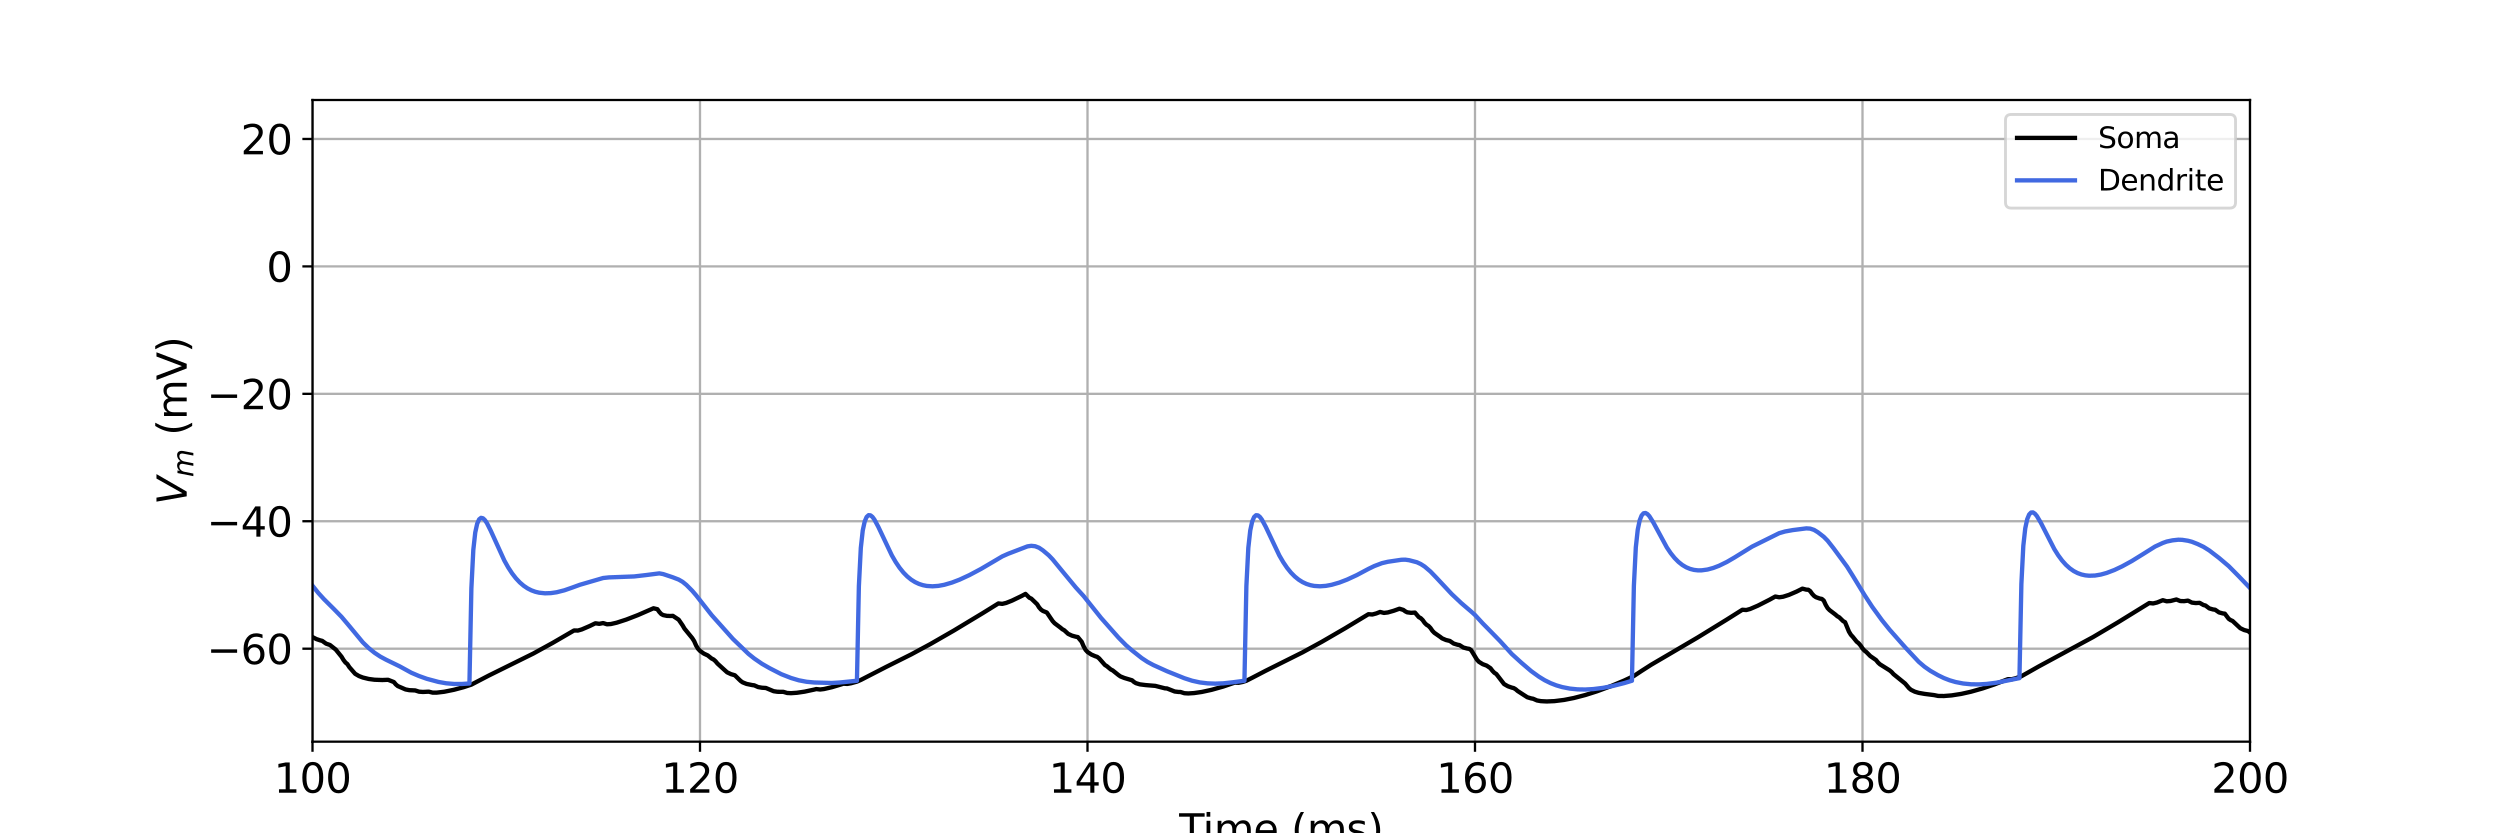 <?xml version="1.0" encoding="utf-8" standalone="no"?>
<!DOCTYPE svg PUBLIC "-//W3C//DTD SVG 1.1//EN"
  "http://www.w3.org/Graphics/SVG/1.1/DTD/svg11.dtd">
<svg xmlns:xlink="http://www.w3.org/1999/xlink" width="864pt" height="288pt" viewBox="0 0 864 288" xmlns="http://www.w3.org/2000/svg" version="1.1">
 <defs>
  <style type="text/css">*{stroke-linejoin: round; stroke-linecap: butt}</style>
 </defs>
 <g id="figure_1">
  <g id="patch_1">
   <path d="M 0 288 
L 864 288 
L 864 0 
L 0 0 
z
" style="fill: #ffffff"/>
  </g>
  <g id="axes_1">
   <g id="patch_2">
    <path d="M 108 256.32 
L 777.6 256.32 
L 777.6 34.56 
L 108 34.56 
z
" style="fill: #ffffff"/>
   </g>
   <g id="matplotlib.axis_1">
    <g id="xtick_1">
     <g id="line2d_1">
      <path d="M 108 256.32 
L 108 34.56 
" clip-path="url(#p83546847a7)" style="fill: none; stroke: #b0b0b0; stroke-width: 0.8; stroke-linecap: square"/>
     </g>
     <g id="line2d_2">
      <defs>
       <path id="m3f14083952" d="M 0 0 
L 0 3.5 
" style="stroke: #000000; stroke-width: 0.8"/>
      </defs>
      <g>
       <use xlink:href="#m3f14083952" x="108" y="256.32" style="stroke: #000000; stroke-width: 0.8"/>
      </g>
     </g>
     <g id="text_1">
      <!-- 100 -->
      <g transform="translate(94.639 273.958) scale(0.14 -0.14)">
       <defs>
        <path id="DejaVuSans-31" d="M 794 531 
L 1825 531 
L 1825 4091 
L 703 3866 
L 703 4441 
L 1819 4666 
L 2450 4666 
L 2450 531 
L 3481 531 
L 3481 0 
L 794 0 
L 794 531 
z
" transform="scale(0.016)"/>
        <path id="DejaVuSans-30" d="M 2034 4250 
Q 1547 4250 1301 3770 
Q 1056 3291 1056 2328 
Q 1056 1369 1301 889 
Q 1547 409 2034 409 
Q 2525 409 2770 889 
Q 3016 1369 3016 2328 
Q 3016 3291 2770 3770 
Q 2525 4250 2034 4250 
z
M 2034 4750 
Q 2819 4750 3233 4129 
Q 3647 3509 3647 2328 
Q 3647 1150 3233 529 
Q 2819 -91 2034 -91 
Q 1250 -91 836 529 
Q 422 1150 422 2328 
Q 422 3509 836 4129 
Q 1250 4750 2034 4750 
z
" transform="scale(0.016)"/>
       </defs>
       <use xlink:href="#DejaVuSans-31"/>
       <use xlink:href="#DejaVuSans-30" x="63.623"/>
       <use xlink:href="#DejaVuSans-30" x="127.246"/>
      </g>
     </g>
    </g>
    <g id="xtick_2">
     <g id="line2d_3">
      <path d="M 241.92 256.32 
L 241.92 34.56 
" clip-path="url(#p83546847a7)" style="fill: none; stroke: #b0b0b0; stroke-width: 0.8; stroke-linecap: square"/>
     </g>
     <g id="line2d_4">
      <g>
       <use xlink:href="#m3f14083952" x="241.92" y="256.32" style="stroke: #000000; stroke-width: 0.8"/>
      </g>
     </g>
     <g id="text_2">
      <!-- 120 -->
      <g transform="translate(228.559 273.958) scale(0.14 -0.14)">
       <defs>
        <path id="DejaVuSans-32" d="M 1228 531 
L 3431 531 
L 3431 0 
L 469 0 
L 469 531 
Q 828 903 1448 1529 
Q 2069 2156 2228 2338 
Q 2531 2678 2651 2914 
Q 2772 3150 2772 3378 
Q 2772 3750 2511 3984 
Q 2250 4219 1831 4219 
Q 1534 4219 1204 4116 
Q 875 4013 500 3803 
L 500 4441 
Q 881 4594 1212 4672 
Q 1544 4750 1819 4750 
Q 2544 4750 2975 4387 
Q 3406 4025 3406 3419 
Q 3406 3131 3298 2873 
Q 3191 2616 2906 2266 
Q 2828 2175 2409 1742 
Q 1991 1309 1228 531 
z
" transform="scale(0.016)"/>
       </defs>
       <use xlink:href="#DejaVuSans-31"/>
       <use xlink:href="#DejaVuSans-32" x="63.623"/>
       <use xlink:href="#DejaVuSans-30" x="127.246"/>
      </g>
     </g>
    </g>
    <g id="xtick_3">
     <g id="line2d_5">
      <path d="M 375.84 256.32 
L 375.84 34.56 
" clip-path="url(#p83546847a7)" style="fill: none; stroke: #b0b0b0; stroke-width: 0.8; stroke-linecap: square"/>
     </g>
     <g id="line2d_6">
      <g>
       <use xlink:href="#m3f14083952" x="375.84" y="256.32" style="stroke: #000000; stroke-width: 0.8"/>
      </g>
     </g>
     <g id="text_3">
      <!-- 140 -->
      <g transform="translate(362.479 273.958) scale(0.14 -0.14)">
       <defs>
        <path id="DejaVuSans-34" d="M 2419 4116 
L 825 1625 
L 2419 1625 
L 2419 4116 
z
M 2253 4666 
L 3047 4666 
L 3047 1625 
L 3713 1625 
L 3713 1100 
L 3047 1100 
L 3047 0 
L 2419 0 
L 2419 1100 
L 313 1100 
L 313 1709 
L 2253 4666 
z
" transform="scale(0.016)"/>
       </defs>
       <use xlink:href="#DejaVuSans-31"/>
       <use xlink:href="#DejaVuSans-34" x="63.623"/>
       <use xlink:href="#DejaVuSans-30" x="127.246"/>
      </g>
     </g>
    </g>
    <g id="xtick_4">
     <g id="line2d_7">
      <path d="M 509.76 256.32 
L 509.76 34.56 
" clip-path="url(#p83546847a7)" style="fill: none; stroke: #b0b0b0; stroke-width: 0.8; stroke-linecap: square"/>
     </g>
     <g id="line2d_8">
      <g>
       <use xlink:href="#m3f14083952" x="509.76" y="256.32" style="stroke: #000000; stroke-width: 0.8"/>
      </g>
     </g>
     <g id="text_4">
      <!-- 160 -->
      <g transform="translate(496.399 273.958) scale(0.14 -0.14)">
       <defs>
        <path id="DejaVuSans-36" d="M 2113 2584 
Q 1688 2584 1439 2293 
Q 1191 2003 1191 1497 
Q 1191 994 1439 701 
Q 1688 409 2113 409 
Q 2538 409 2786 701 
Q 3034 994 3034 1497 
Q 3034 2003 2786 2293 
Q 2538 2584 2113 2584 
z
M 3366 4563 
L 3366 3988 
Q 3128 4100 2886 4159 
Q 2644 4219 2406 4219 
Q 1781 4219 1451 3797 
Q 1122 3375 1075 2522 
Q 1259 2794 1537 2939 
Q 1816 3084 2150 3084 
Q 2853 3084 3261 2657 
Q 3669 2231 3669 1497 
Q 3669 778 3244 343 
Q 2819 -91 2113 -91 
Q 1303 -91 875 529 
Q 447 1150 447 2328 
Q 447 3434 972 4092 
Q 1497 4750 2381 4750 
Q 2619 4750 2861 4703 
Q 3103 4656 3366 4563 
z
" transform="scale(0.016)"/>
       </defs>
       <use xlink:href="#DejaVuSans-31"/>
       <use xlink:href="#DejaVuSans-36" x="63.623"/>
       <use xlink:href="#DejaVuSans-30" x="127.246"/>
      </g>
     </g>
    </g>
    <g id="xtick_5">
     <g id="line2d_9">
      <path d="M 643.68 256.32 
L 643.68 34.56 
" clip-path="url(#p83546847a7)" style="fill: none; stroke: #b0b0b0; stroke-width: 0.8; stroke-linecap: square"/>
     </g>
     <g id="line2d_10">
      <g>
       <use xlink:href="#m3f14083952" x="643.68" y="256.32" style="stroke: #000000; stroke-width: 0.8"/>
      </g>
     </g>
     <g id="text_5">
      <!-- 180 -->
      <g transform="translate(630.319 273.958) scale(0.14 -0.14)">
       <defs>
        <path id="DejaVuSans-38" d="M 2034 2216 
Q 1584 2216 1326 1975 
Q 1069 1734 1069 1313 
Q 1069 891 1326 650 
Q 1584 409 2034 409 
Q 2484 409 2743 651 
Q 3003 894 3003 1313 
Q 3003 1734 2745 1975 
Q 2488 2216 2034 2216 
z
M 1403 2484 
Q 997 2584 770 2862 
Q 544 3141 544 3541 
Q 544 4100 942 4425 
Q 1341 4750 2034 4750 
Q 2731 4750 3128 4425 
Q 3525 4100 3525 3541 
Q 3525 3141 3298 2862 
Q 3072 2584 2669 2484 
Q 3125 2378 3379 2068 
Q 3634 1759 3634 1313 
Q 3634 634 3220 271 
Q 2806 -91 2034 -91 
Q 1263 -91 848 271 
Q 434 634 434 1313 
Q 434 1759 690 2068 
Q 947 2378 1403 2484 
z
M 1172 3481 
Q 1172 3119 1398 2916 
Q 1625 2713 2034 2713 
Q 2441 2713 2670 2916 
Q 2900 3119 2900 3481 
Q 2900 3844 2670 4047 
Q 2441 4250 2034 4250 
Q 1625 4250 1398 4047 
Q 1172 3844 1172 3481 
z
" transform="scale(0.016)"/>
       </defs>
       <use xlink:href="#DejaVuSans-31"/>
       <use xlink:href="#DejaVuSans-38" x="63.623"/>
       <use xlink:href="#DejaVuSans-30" x="127.246"/>
      </g>
     </g>
    </g>
    <g id="xtick_6">
     <g id="line2d_11">
      <path d="M 777.6 256.32 
L 777.6 34.56 
" clip-path="url(#p83546847a7)" style="fill: none; stroke: #b0b0b0; stroke-width: 0.8; stroke-linecap: square"/>
     </g>
     <g id="line2d_12">
      <g>
       <use xlink:href="#m3f14083952" x="777.6" y="256.32" style="stroke: #000000; stroke-width: 0.8"/>
      </g>
     </g>
     <g id="text_6">
      <!-- 200 -->
      <g transform="translate(764.239 273.958) scale(0.14 -0.14)">
       <use xlink:href="#DejaVuSans-32"/>
       <use xlink:href="#DejaVuSans-30" x="63.623"/>
       <use xlink:href="#DejaVuSans-30" x="127.246"/>
      </g>
     </g>
    </g>
    <g id="text_7">
     <!-- Time (ms) -->
     <g transform="translate(407.521 291.507) scale(0.14 -0.14)">
      <defs>
       <path id="DejaVuSans-54" d="M -19 4666 
L 3928 4666 
L 3928 4134 
L 2272 4134 
L 2272 0 
L 1638 0 
L 1638 4134 
L -19 4134 
L -19 4666 
z
" transform="scale(0.016)"/>
       <path id="DejaVuSans-69" d="M 603 3500 
L 1178 3500 
L 1178 0 
L 603 0 
L 603 3500 
z
M 603 4863 
L 1178 4863 
L 1178 4134 
L 603 4134 
L 603 4863 
z
" transform="scale(0.016)"/>
       <path id="DejaVuSans-6d" d="M 3328 2828 
Q 3544 3216 3844 3400 
Q 4144 3584 4550 3584 
Q 5097 3584 5394 3201 
Q 5691 2819 5691 2113 
L 5691 0 
L 5113 0 
L 5113 2094 
Q 5113 2597 4934 2840 
Q 4756 3084 4391 3084 
Q 3944 3084 3684 2787 
Q 3425 2491 3425 1978 
L 3425 0 
L 2847 0 
L 2847 2094 
Q 2847 2600 2669 2842 
Q 2491 3084 2119 3084 
Q 1678 3084 1418 2786 
Q 1159 2488 1159 1978 
L 1159 0 
L 581 0 
L 581 3500 
L 1159 3500 
L 1159 2956 
Q 1356 3278 1631 3431 
Q 1906 3584 2284 3584 
Q 2666 3584 2933 3390 
Q 3200 3197 3328 2828 
z
" transform="scale(0.016)"/>
       <path id="DejaVuSans-65" d="M 3597 1894 
L 3597 1613 
L 953 1613 
Q 991 1019 1311 708 
Q 1631 397 2203 397 
Q 2534 397 2845 478 
Q 3156 559 3463 722 
L 3463 178 
Q 3153 47 2828 -22 
Q 2503 -91 2169 -91 
Q 1331 -91 842 396 
Q 353 884 353 1716 
Q 353 2575 817 3079 
Q 1281 3584 2069 3584 
Q 2775 3584 3186 3129 
Q 3597 2675 3597 1894 
z
M 3022 2063 
Q 3016 2534 2758 2815 
Q 2500 3097 2075 3097 
Q 1594 3097 1305 2825 
Q 1016 2553 972 2059 
L 3022 2063 
z
" transform="scale(0.016)"/>
       <path id="DejaVuSans-20" transform="scale(0.016)"/>
       <path id="DejaVuSans-28" d="M 1984 4856 
Q 1566 4138 1362 3434 
Q 1159 2731 1159 2009 
Q 1159 1288 1364 580 
Q 1569 -128 1984 -844 
L 1484 -844 
Q 1016 -109 783 600 
Q 550 1309 550 2009 
Q 550 2706 781 3412 
Q 1013 4119 1484 4856 
L 1984 4856 
z
" transform="scale(0.016)"/>
       <path id="DejaVuSans-73" d="M 2834 3397 
L 2834 2853 
Q 2591 2978 2328 3040 
Q 2066 3103 1784 3103 
Q 1356 3103 1142 2972 
Q 928 2841 928 2578 
Q 928 2378 1081 2264 
Q 1234 2150 1697 2047 
L 1894 2003 
Q 2506 1872 2764 1633 
Q 3022 1394 3022 966 
Q 3022 478 2636 193 
Q 2250 -91 1575 -91 
Q 1294 -91 989 -36 
Q 684 19 347 128 
L 347 722 
Q 666 556 975 473 
Q 1284 391 1588 391 
Q 1994 391 2212 530 
Q 2431 669 2431 922 
Q 2431 1156 2273 1281 
Q 2116 1406 1581 1522 
L 1381 1569 
Q 847 1681 609 1914 
Q 372 2147 372 2553 
Q 372 3047 722 3315 
Q 1072 3584 1716 3584 
Q 2034 3584 2315 3537 
Q 2597 3491 2834 3397 
z
" transform="scale(0.016)"/>
       <path id="DejaVuSans-29" d="M 513 4856 
L 1013 4856 
Q 1481 4119 1714 3412 
Q 1947 2706 1947 2009 
Q 1947 1309 1714 600 
Q 1481 -109 1013 -844 
L 513 -844 
Q 928 -128 1133 580 
Q 1338 1288 1338 2009 
Q 1338 2731 1133 3434 
Q 928 4138 513 4856 
z
" transform="scale(0.016)"/>
      </defs>
      <use xlink:href="#DejaVuSans-54"/>
      <use xlink:href="#DejaVuSans-69" x="57.959"/>
      <use xlink:href="#DejaVuSans-6d" x="85.742"/>
      <use xlink:href="#DejaVuSans-65" x="183.154"/>
      <use xlink:href="#DejaVuSans-20" x="244.678"/>
      <use xlink:href="#DejaVuSans-28" x="276.465"/>
      <use xlink:href="#DejaVuSans-6d" x="315.479"/>
      <use xlink:href="#DejaVuSans-73" x="412.891"/>
      <use xlink:href="#DejaVuSans-29" x="464.99"/>
     </g>
    </g>
   </g>
   <g id="matplotlib.axis_2">
    <g id="ytick_1">
     <g id="line2d_13">
      <path d="M 108 224.185 
L 777.6 224.185 
" clip-path="url(#p83546847a7)" style="fill: none; stroke: #b0b0b0; stroke-width: 0.8; stroke-linecap: square"/>
     </g>
     <g id="line2d_14">
      <defs>
       <path id="m7fb9957cfa" d="M 0 0 
L -3.5 0 
" style="stroke: #000000; stroke-width: 0.8"/>
      </defs>
      <g>
       <use xlink:href="#m7fb9957cfa" x="108" y="224.185" style="stroke: #000000; stroke-width: 0.8"/>
      </g>
     </g>
     <g id="text_8">
      <!-- −60 -->
      <g transform="translate(71.453 229.504) scale(0.14 -0.14)">
       <defs>
        <path id="DejaVuSans-2212" d="M 678 2272 
L 4684 2272 
L 4684 1741 
L 678 1741 
L 678 2272 
z
" transform="scale(0.016)"/>
       </defs>
       <use xlink:href="#DejaVuSans-2212"/>
       <use xlink:href="#DejaVuSans-36" x="83.789"/>
       <use xlink:href="#DejaVuSans-30" x="147.412"/>
      </g>
     </g>
    </g>
    <g id="ytick_2">
     <g id="line2d_15">
      <path d="M 108 180.144 
L 777.6 180.144 
" clip-path="url(#p83546847a7)" style="fill: none; stroke: #b0b0b0; stroke-width: 0.8; stroke-linecap: square"/>
     </g>
     <g id="line2d_16">
      <g>
       <use xlink:href="#m7fb9957cfa" x="108" y="180.144" style="stroke: #000000; stroke-width: 0.8"/>
      </g>
     </g>
     <g id="text_9">
      <!-- −40 -->
      <g transform="translate(71.453 185.463) scale(0.14 -0.14)">
       <use xlink:href="#DejaVuSans-2212"/>
       <use xlink:href="#DejaVuSans-34" x="83.789"/>
       <use xlink:href="#DejaVuSans-30" x="147.412"/>
      </g>
     </g>
    </g>
    <g id="ytick_3">
     <g id="line2d_17">
      <path d="M 108 136.104 
L 777.6 136.104 
" clip-path="url(#p83546847a7)" style="fill: none; stroke: #b0b0b0; stroke-width: 0.8; stroke-linecap: square"/>
     </g>
     <g id="line2d_18">
      <g>
       <use xlink:href="#m7fb9957cfa" x="108" y="136.104" style="stroke: #000000; stroke-width: 0.8"/>
      </g>
     </g>
     <g id="text_10">
      <!-- −20 -->
      <g transform="translate(71.453 141.423) scale(0.14 -0.14)">
       <use xlink:href="#DejaVuSans-2212"/>
       <use xlink:href="#DejaVuSans-32" x="83.789"/>
       <use xlink:href="#DejaVuSans-30" x="147.412"/>
      </g>
     </g>
    </g>
    <g id="ytick_4">
     <g id="line2d_19">
      <path d="M 108 92.064 
L 777.6 92.064 
" clip-path="url(#p83546847a7)" style="fill: none; stroke: #b0b0b0; stroke-width: 0.8; stroke-linecap: square"/>
     </g>
     <g id="line2d_20">
      <g>
       <use xlink:href="#m7fb9957cfa" x="108" y="92.064" style="stroke: #000000; stroke-width: 0.8"/>
      </g>
     </g>
     <g id="text_11">
      <!-- 0 -->
      <g transform="translate(92.093 97.383) scale(0.14 -0.14)">
       <use xlink:href="#DejaVuSans-30"/>
      </g>
     </g>
    </g>
    <g id="ytick_5">
     <g id="line2d_21">
      <path d="M 108 48.023 
L 777.6 48.023 
" clip-path="url(#p83546847a7)" style="fill: none; stroke: #b0b0b0; stroke-width: 0.8; stroke-linecap: square"/>
     </g>
     <g id="line2d_22">
      <g>
       <use xlink:href="#m7fb9957cfa" x="108" y="48.023" style="stroke: #000000; stroke-width: 0.8"/>
      </g>
     </g>
     <g id="text_12">
      <!-- 20 -->
      <g transform="translate(83.185 53.342) scale(0.14 -0.14)">
       <use xlink:href="#DejaVuSans-32"/>
       <use xlink:href="#DejaVuSans-30" x="63.623"/>
      </g>
     </g>
    </g>
    <g id="text_13">
     <!-- $V_{m}$ (mV) -->
     <g transform="translate(64.542 174.49) rotate(-90) scale(0.14 -0.14)">
      <defs>
       <path id="DejaVuSans-Oblique-56" d="M 1319 0 
L 500 4666 
L 1119 4666 
L 1797 653 
L 4063 4666 
L 4750 4666 
L 2053 0 
L 1319 0 
z
" transform="scale(0.016)"/>
       <path id="DejaVuSans-Oblique-6d" d="M 5747 2113 
L 5338 0 
L 4763 0 
L 5166 2094 
Q 5191 2228 5203 2325 
Q 5216 2422 5216 2491 
Q 5216 2772 5059 2928 
Q 4903 3084 4622 3084 
Q 4203 3084 3875 2770 
Q 3547 2456 3450 1953 
L 3066 0 
L 2491 0 
L 2900 2094 
Q 2925 2209 2937 2307 
Q 2950 2406 2950 2484 
Q 2950 2769 2794 2926 
Q 2638 3084 2363 3084 
Q 1938 3084 1609 2770 
Q 1281 2456 1184 1953 
L 800 0 
L 225 0 
L 909 3500 
L 1484 3500 
L 1375 2956 
Q 1609 3263 1923 3423 
Q 2238 3584 2597 3584 
Q 2978 3584 3223 3384 
Q 3469 3184 3519 2828 
Q 3781 3197 4126 3390 
Q 4472 3584 4856 3584 
Q 5306 3584 5551 3325 
Q 5797 3066 5797 2591 
Q 5797 2488 5784 2364 
Q 5772 2241 5747 2113 
z
" transform="scale(0.016)"/>
       <path id="DejaVuSans-56" d="M 1831 0 
L 50 4666 
L 709 4666 
L 2188 738 
L 3669 4666 
L 4325 4666 
L 2547 0 
L 1831 0 
z
" transform="scale(0.016)"/>
      </defs>
      <use xlink:href="#DejaVuSans-Oblique-56" transform="translate(0 0.125)"/>
      <use xlink:href="#DejaVuSans-Oblique-6d" transform="translate(68.408 -16.281) scale(0.7)"/>
      <use xlink:href="#DejaVuSans-20" transform="translate(139.331 0.125)"/>
      <use xlink:href="#DejaVuSans-28" transform="translate(171.118 0.125)"/>
      <use xlink:href="#DejaVuSans-6d" transform="translate(210.132 0.125)"/>
      <use xlink:href="#DejaVuSans-56" transform="translate(307.544 0.125)"/>
      <use xlink:href="#DejaVuSans-29" transform="translate(375.952 0.125)"/>
     </g>
    </g>
   </g>
   <g id="line2d_23">
    <path d="M 108 220.18 
L 109.339 220.866 
L 110.678 221.313 
L 111.348 221.479 
L 112.687 222.44 
L 114.026 222.905 
L 116.035 224.49 
L 118.044 226.973 
L 118.714 228.092 
L 119.383 228.958 
L 120.053 229.511 
L 120.722 230.553 
L 122.731 232.856 
L 124.07 233.646 
L 125.41 234.158 
L 127.418 234.649 
L 129.427 234.916 
L 132.106 235.016 
L 134.114 234.938 
L 136.123 235.718 
L 136.793 236.532 
L 137.462 237.102 
L 140.141 238.265 
L 141.48 238.525 
L 143.489 238.612 
L 144.828 239.046 
L 146.167 239.139 
L 148.176 239.04 
L 149.515 239.373 
L 150.854 239.38 
L 153.533 239.066 
L 156.881 238.387 
L 160.229 237.49 
L 162.907 236.603 
L 164.916 235.557 
L 168.934 233.466 
L 184.334 225.853 
L 191.03 222.17 
L 198.396 217.886 
L 199.735 217.919 
L 201.074 217.527 
L 203.753 216.373 
L 205.762 215.405 
L 207.101 215.595 
L 208.44 215.333 
L 209.779 215.754 
L 211.118 215.667 
L 213.127 215.202 
L 216.475 214.116 
L 220.493 212.557 
L 225.85 210.219 
L 227.189 210.54 
L 227.858 211.482 
L 228.528 212.213 
L 229.198 212.575 
L 230.537 212.855 
L 231.876 212.88 
L 232.546 212.839 
L 234.554 214.162 
L 235.894 216.112 
L 236.563 217.263 
L 239.242 220.533 
L 239.911 221.589 
L 240.581 223.109 
L 241.25 224.226 
L 241.92 224.945 
L 243.259 225.888 
L 244.598 226.514 
L 245.938 227.59 
L 246.607 227.921 
L 247.277 228.509 
L 247.946 229.315 
L 249.955 231.148 
L 251.294 232.355 
L 252.634 232.984 
L 253.973 233.374 
L 255.312 234.703 
L 255.982 235.344 
L 256.651 235.819 
L 257.99 236.355 
L 259.999 236.771 
L 260.669 236.851 
L 262.008 237.448 
L 263.347 237.683 
L 264.686 237.765 
L 267.365 238.881 
L 268.704 239.082 
L 270.713 239.102 
L 272.052 239.497 
L 273.391 239.559 
L 275.4 239.423 
L 278.078 239.031 
L 281.426 238.311 
L 282.096 238.142 
L 283.435 238.29 
L 284.774 238.128 
L 287.453 237.511 
L 290.801 236.509 
L 291.47 236.286 
L 292.81 236.365 
L 294.149 236.125 
L 296.158 235.565 
L 297.497 234.991 
L 306.202 230.512 
L 314.906 226.164 
L 321.602 222.548 
L 329.638 217.926 
L 339.682 211.871 
L 345.038 208.55 
L 346.378 208.692 
L 347.717 208.376 
L 349.726 207.582 
L 353.074 205.969 
L 354.413 205.254 
L 355.752 206.579 
L 356.422 206.884 
L 358.43 208.819 
L 359.1 209.903 
L 359.77 210.673 
L 360.439 211.146 
L 361.778 211.678 
L 363.118 213.66 
L 363.787 214.641 
L 364.457 215.373 
L 366.466 216.888 
L 367.135 217.452 
L 367.805 217.821 
L 369.144 219.059 
L 370.483 219.684 
L 371.822 220.047 
L 372.492 220.173 
L 373.831 221.806 
L 374.501 223.375 
L 375.17 224.583 
L 375.84 225.313 
L 377.179 226.217 
L 378.518 226.793 
L 379.188 227.009 
L 379.858 227.536 
L 381.866 229.824 
L 382.536 230.236 
L 383.875 231.357 
L 384.545 231.693 
L 386.554 233.305 
L 387.223 233.77 
L 388.562 234.306 
L 391.241 235.111 
L 391.91 235.697 
L 392.58 236.103 
L 393.919 236.509 
L 395.928 236.764 
L 399.276 237.039 
L 402.624 237.893 
L 403.294 237.926 
L 405.972 238.981 
L 407.311 239.142 
L 407.981 239.152 
L 409.32 239.576 
L 410.659 239.653 
L 412.668 239.526 
L 415.346 239.136 
L 418.694 238.412 
L 422.712 237.278 
L 426.73 235.913 
L 428.069 235.963 
L 429.408 235.696 
L 430.747 235.266 
L 432.756 234.244 
L 437.443 231.805 
L 450.166 225.449 
L 456.862 221.785 
L 464.897 217.12 
L 472.932 212.269 
L 474.271 212.369 
L 475.61 212.015 
L 476.95 211.491 
L 478.289 211.822 
L 479.628 211.661 
L 481.637 211.092 
L 483.646 210.373 
L 484.985 210.782 
L 485.654 211.272 
L 486.324 211.618 
L 487.663 211.792 
L 489.002 211.707 
L 490.342 213.276 
L 491.011 213.64 
L 491.681 214.302 
L 492.35 215.253 
L 493.02 215.919 
L 493.69 216.321 
L 494.359 217.022 
L 495.029 217.995 
L 495.698 218.69 
L 497.707 220.088 
L 498.377 220.607 
L 499.716 221.183 
L 501.055 221.506 
L 502.394 222.414 
L 503.734 222.824 
L 504.403 222.942 
L 505.742 223.784 
L 507.082 224.142 
L 507.751 224.238 
L 508.421 224.674 
L 510.43 227.971 
L 511.099 228.71 
L 512.438 229.542 
L 513.778 230.032 
L 515.117 230.936 
L 515.786 231.825 
L 516.456 232.516 
L 517.126 232.938 
L 519.804 236.409 
L 521.143 237.174 
L 522.482 237.642 
L 523.152 237.814 
L 523.822 238.219 
L 524.491 238.804 
L 526.5 240.109 
L 527.839 240.968 
L 529.178 241.368 
L 529.848 241.49 
L 531.187 242.076 
L 532.526 242.316 
L 534.535 242.421 
L 537.214 242.309 
L 540.562 241.891 
L 543.91 241.233 
L 547.927 240.186 
L 551.945 238.906 
L 556.632 237.164 
L 561.319 235.195 
L 564.667 233.622 
L 567.346 231.849 
L 570.694 229.708 
L 576.72 226.182 
L 586.764 220.284 
L 596.808 214.105 
L 602.165 210.73 
L 603.504 210.825 
L 604.843 210.463 
L 607.522 209.311 
L 611.539 207.27 
L 613.548 206.159 
L 614.887 206.421 
L 616.226 206.233 
L 618.235 205.595 
L 620.914 204.444 
L 622.922 203.434 
L 624.262 203.782 
L 624.931 203.805 
L 625.601 204.283 
L 626.27 205.221 
L 626.94 205.944 
L 627.61 206.397 
L 628.949 206.871 
L 629.618 206.984 
L 630.288 207.556 
L 630.958 209.027 
L 631.627 210.168 
L 632.297 210.859 
L 634.306 212.384 
L 634.975 212.97 
L 635.645 213.35 
L 636.984 214.655 
L 637.654 215.032 
L 638.993 218.281 
L 639.662 219.38 
L 640.332 220.101 
L 641.671 221.768 
L 642.341 222.295 
L 643.01 223.082 
L 643.68 224.091 
L 644.35 224.84 
L 645.019 225.359 
L 646.358 226.725 
L 648.367 228.117 
L 649.037 228.957 
L 649.706 229.576 
L 653.054 231.678 
L 653.724 232.23 
L 654.394 232.976 
L 658.411 236.236 
L 659.75 237.822 
L 660.42 238.39 
L 661.759 239.05 
L 663.098 239.451 
L 665.107 239.805 
L 668.455 240.231 
L 669.794 240.512 
L 671.803 240.543 
L 674.482 240.331 
L 677.83 239.806 
L 681.178 239.057 
L 685.195 237.916 
L 689.213 236.554 
L 693.9 234.727 
L 695.239 234.735 
L 696.578 234.42 
L 698.587 233.705 
L 700.596 232.585 
L 704.614 230.309 
L 723.362 220.17 
L 732.067 215.016 
L 742.781 208.411 
L 744.12 208.55 
L 745.459 208.231 
L 747.468 207.428 
L 748.807 207.806 
L 750.146 207.702 
L 752.155 207.179 
L 753.494 207.719 
L 754.834 207.761 
L 756.173 207.574 
L 757.512 208.257 
L 758.851 208.419 
L 760.19 208.341 
L 761.53 209.103 
L 762.199 209.26 
L 763.538 210.262 
L 764.878 210.641 
L 765.547 210.716 
L 766.886 211.648 
L 768.226 212.007 
L 768.895 212.083 
L 770.234 213.855 
L 770.904 214.31 
L 771.574 214.602 
L 774.252 217.111 
L 775.591 217.744 
L 776.93 218.09 
L 777.6 218.624 
L 777.6 218.624 
" clip-path="url(#p83546847a7)" style="fill: none; stroke: #000000; stroke-width: 1.5; stroke-linecap: square"/>
   </g>
   <g id="line2d_24">
    <path d="M 108 202.422 
L 110.009 204.927 
L 112.018 207.127 
L 115.366 210.45 
L 118.044 213.192 
L 120.722 216.366 
L 125.41 222.023 
L 127.418 223.971 
L 129.427 225.59 
L 131.436 226.924 
L 133.445 228.008 
L 138.132 230.29 
L 142.15 232.496 
L 144.828 233.639 
L 147.506 234.595 
L 151.524 235.672 
L 154.202 236.146 
L 156.881 236.373 
L 159.559 236.384 
L 162.238 236.21 
L 162.907 203.326 
L 163.577 190.047 
L 164.246 184.025 
L 164.916 180.982 
L 165.586 179.487 
L 166.255 178.964 
L 166.925 179.118 
L 167.594 179.762 
L 168.264 180.761 
L 169.603 183.419 
L 174.29 193.705 
L 175.63 196.096 
L 176.969 198.149 
L 178.308 199.875 
L 179.647 201.296 
L 180.986 202.442 
L 182.326 203.342 
L 183.665 204.024 
L 185.004 204.515 
L 186.343 204.836 
L 188.352 205.046 
L 190.361 204.98 
L 192.37 204.687 
L 195.048 204.01 
L 197.726 203.076 
L 200.405 202.1 
L 208.44 199.761 
L 210.449 199.547 
L 219.154 199.219 
L 223.171 198.757 
L 227.858 198.157 
L 229.198 198.404 
L 232.546 199.524 
L 234.554 200.302 
L 235.894 201.073 
L 237.233 202.16 
L 239.242 204.18 
L 240.581 205.741 
L 245.938 212.567 
L 253.303 220.815 
L 258.66 225.968 
L 260.669 227.575 
L 263.347 229.414 
L 266.026 230.944 
L 270.043 233.003 
L 273.391 234.316 
L 276.07 235.115 
L 278.748 235.621 
L 281.426 235.871 
L 287.453 236.038 
L 290.131 235.877 
L 296.158 235.266 
L 296.827 202.571 
L 297.497 189.349 
L 298.166 183.326 
L 298.836 180.236 
L 299.506 178.662 
L 300.175 178.046 
L 300.845 178.1 
L 301.514 178.645 
L 302.184 179.548 
L 303.523 182.035 
L 308.21 191.926 
L 309.55 194.239 
L 310.889 196.22 
L 312.228 197.88 
L 313.567 199.239 
L 314.906 200.326 
L 316.246 201.169 
L 317.585 201.795 
L 318.924 202.23 
L 320.263 202.498 
L 322.272 202.628 
L 324.281 202.485 
L 326.29 202.117 
L 328.968 201.344 
L 331.646 200.318 
L 334.994 198.769 
L 339.012 196.63 
L 343.699 193.876 
L 346.378 192.294 
L 348.386 191.395 
L 355.082 188.828 
L 356.422 188.634 
L 357.761 188.784 
L 359.1 189.308 
L 360.439 190.218 
L 362.448 191.917 
L 363.787 193.313 
L 367.135 197.395 
L 371.822 203.058 
L 374.501 206.001 
L 380.527 213.557 
L 386.554 220.365 
L 389.232 223.073 
L 391.241 224.792 
L 394.589 227.441 
L 396.598 228.768 
L 398.606 229.844 
L 403.294 231.965 
L 409.32 234.393 
L 411.998 235.259 
L 414.677 235.848 
L 417.355 236.17 
L 420.034 236.264 
L 422.712 236.162 
L 426.06 235.796 
L 430.078 235.264 
L 430.747 202.568 
L 431.417 189.346 
L 432.086 183.324 
L 432.756 180.238 
L 433.426 178.67 
L 434.095 178.061 
L 434.765 178.123 
L 435.434 178.673 
L 436.104 179.581 
L 437.443 182.073 
L 442.13 191.955 
L 443.47 194.262 
L 444.809 196.24 
L 446.148 197.895 
L 447.487 199.251 
L 448.826 200.334 
L 450.166 201.174 
L 451.505 201.798 
L 452.844 202.23 
L 454.183 202.496 
L 456.192 202.623 
L 458.201 202.477 
L 460.21 202.107 
L 462.888 201.332 
L 465.566 200.304 
L 468.914 198.752 
L 472.932 196.612 
L 474.941 195.636 
L 477.619 194.623 
L 479.628 194.151 
L 484.315 193.454 
L 485.654 193.42 
L 486.994 193.609 
L 489.672 194.311 
L 491.011 194.933 
L 492.35 195.794 
L 494.359 197.505 
L 496.368 199.593 
L 501.725 205.319 
L 505.073 208.479 
L 508.421 211.341 
L 509.76 212.538 
L 512.438 215.45 
L 515.117 218.171 
L 518.465 221.603 
L 522.482 226.025 
L 525.83 229.073 
L 529.178 231.932 
L 531.857 233.867 
L 533.866 235.097 
L 535.874 236.091 
L 537.883 236.869 
L 539.892 237.457 
L 542.57 237.981 
L 545.249 238.248 
L 547.927 238.294 
L 550.606 238.147 
L 553.954 237.731 
L 557.302 237.092 
L 561.319 236.076 
L 563.998 235.269 
L 564.667 202.473 
L 565.337 189.16 
L 566.006 183.042 
L 566.676 179.844 
L 567.346 178.146 
L 568.015 177.389 
L 568.685 177.289 
L 569.354 177.666 
L 570.024 178.393 
L 571.363 180.516 
L 576.05 189.178 
L 577.39 191.166 
L 578.729 192.834 
L 580.068 194.19 
L 581.407 195.253 
L 582.746 196.051 
L 584.086 196.61 
L 585.425 196.956 
L 586.764 197.114 
L 588.103 197.107 
L 590.112 196.83 
L 592.121 196.283 
L 594.13 195.514 
L 596.808 194.206 
L 599.486 192.643 
L 605.513 188.913 
L 614.887 184.265 
L 616.896 183.684 
L 619.574 183.201 
L 624.262 182.605 
L 625.601 182.688 
L 626.94 183.136 
L 628.279 183.957 
L 630.288 185.511 
L 631.627 186.873 
L 633.636 189.433 
L 638.323 195.801 
L 640.332 199.011 
L 644.35 205.592 
L 647.028 209.701 
L 650.376 214.307 
L 653.054 217.634 
L 658.411 223.694 
L 663.098 228.706 
L 665.107 230.417 
L 667.116 231.82 
L 669.794 233.357 
L 671.803 234.336 
L 673.812 235.115 
L 675.821 235.702 
L 678.499 236.223 
L 681.178 236.486 
L 683.856 236.527 
L 686.534 236.375 
L 689.882 235.95 
L 693.23 235.302 
L 697.248 234.492 
L 697.918 234.363 
L 698.587 201.823 
L 699.257 188.633 
L 699.926 182.592 
L 700.596 179.455 
L 701.266 177.819 
L 701.935 177.127 
L 702.605 177.095 
L 703.274 177.544 
L 703.944 178.344 
L 705.283 180.611 
L 709.97 189.77 
L 711.31 191.9 
L 712.649 193.711 
L 713.988 195.209 
L 715.327 196.414 
L 716.666 197.353 
L 718.006 198.052 
L 719.345 198.538 
L 720.684 198.837 
L 722.023 198.971 
L 724.032 198.904 
L 726.041 198.569 
L 728.05 198.013 
L 730.728 196.996 
L 733.406 195.733 
L 736.754 193.895 
L 740.772 191.409 
L 744.79 188.887 
L 747.468 187.647 
L 748.807 187.165 
L 750.816 186.744 
L 752.825 186.525 
L 754.164 186.572 
L 756.173 186.883 
L 757.512 187.236 
L 759.521 188.029 
L 761.53 188.987 
L 763.538 190.246 
L 766.886 192.812 
L 770.234 195.643 
L 773.582 199.017 
L 777.6 203.216 
L 777.6 203.216 
" clip-path="url(#p83546847a7)" style="fill: none; stroke: #4169e1; stroke-width: 1.5; stroke-linecap: square"/>
   </g>
   <g id="patch_3">
    <path d="M 108 256.32 
L 108 34.56 
" style="fill: none; stroke: #000000; stroke-width: 0.8; stroke-linejoin: miter; stroke-linecap: square"/>
   </g>
   <g id="patch_4">
    <path d="M 777.6 256.32 
L 777.6 34.56 
" style="fill: none; stroke: #000000; stroke-width: 0.8; stroke-linejoin: miter; stroke-linecap: square"/>
   </g>
   <g id="patch_5">
    <path d="M 108 256.32 
L 777.6 256.32 
" style="fill: none; stroke: #000000; stroke-width: 0.8; stroke-linejoin: miter; stroke-linecap: square"/>
   </g>
   <g id="patch_6">
    <path d="M 108 34.56 
L 777.6 34.56 
" style="fill: none; stroke: #000000; stroke-width: 0.8; stroke-linejoin: miter; stroke-linecap: square"/>
   </g>
   <g id="legend_1">
    <g id="patch_7">
     <path d="M 695.098 71.916 
L 770.6 71.916 
Q 772.6 71.916 772.6 69.916 
L 772.6 41.56 
Q 772.6 39.56 770.6 39.56 
L 695.098 39.56 
Q 693.098 39.56 693.098 41.56 
L 693.098 69.916 
Q 693.098 71.916 695.098 71.916 
z
" style="fill: #ffffff; opacity: 0.8; stroke: #cccccc; stroke-linejoin: miter"/>
    </g>
    <g id="line2d_25">
     <path d="M 697.098 47.658 
L 707.098 47.658 
L 717.098 47.658 
" style="fill: none; stroke: #000000; stroke-width: 1.5; stroke-linecap: square"/>
    </g>
    <g id="text_14">
     <!-- Soma -->
     <g transform="translate(725.098 51.158) scale(0.1 -0.1)">
      <defs>
       <path id="DejaVuSans-53" d="M 3425 4513 
L 3425 3897 
Q 3066 4069 2747 4153 
Q 2428 4238 2131 4238 
Q 1616 4238 1336 4038 
Q 1056 3838 1056 3469 
Q 1056 3159 1242 3001 
Q 1428 2844 1947 2747 
L 2328 2669 
Q 3034 2534 3370 2195 
Q 3706 1856 3706 1288 
Q 3706 609 3251 259 
Q 2797 -91 1919 -91 
Q 1588 -91 1214 -16 
Q 841 59 441 206 
L 441 856 
Q 825 641 1194 531 
Q 1563 422 1919 422 
Q 2459 422 2753 634 
Q 3047 847 3047 1241 
Q 3047 1584 2836 1778 
Q 2625 1972 2144 2069 
L 1759 2144 
Q 1053 2284 737 2584 
Q 422 2884 422 3419 
Q 422 4038 858 4394 
Q 1294 4750 2059 4750 
Q 2388 4750 2728 4690 
Q 3069 4631 3425 4513 
z
" transform="scale(0.016)"/>
       <path id="DejaVuSans-6f" d="M 1959 3097 
Q 1497 3097 1228 2736 
Q 959 2375 959 1747 
Q 959 1119 1226 758 
Q 1494 397 1959 397 
Q 2419 397 2687 759 
Q 2956 1122 2956 1747 
Q 2956 2369 2687 2733 
Q 2419 3097 1959 3097 
z
M 1959 3584 
Q 2709 3584 3137 3096 
Q 3566 2609 3566 1747 
Q 3566 888 3137 398 
Q 2709 -91 1959 -91 
Q 1206 -91 779 398 
Q 353 888 353 1747 
Q 353 2609 779 3096 
Q 1206 3584 1959 3584 
z
" transform="scale(0.016)"/>
       <path id="DejaVuSans-61" d="M 2194 1759 
Q 1497 1759 1228 1600 
Q 959 1441 959 1056 
Q 959 750 1161 570 
Q 1363 391 1709 391 
Q 2188 391 2477 730 
Q 2766 1069 2766 1631 
L 2766 1759 
L 2194 1759 
z
M 3341 1997 
L 3341 0 
L 2766 0 
L 2766 531 
Q 2569 213 2275 61 
Q 1981 -91 1556 -91 
Q 1019 -91 701 211 
Q 384 513 384 1019 
Q 384 1609 779 1909 
Q 1175 2209 1959 2209 
L 2766 2209 
L 2766 2266 
Q 2766 2663 2505 2880 
Q 2244 3097 1772 3097 
Q 1472 3097 1187 3025 
Q 903 2953 641 2809 
L 641 3341 
Q 956 3463 1253 3523 
Q 1550 3584 1831 3584 
Q 2591 3584 2966 3190 
Q 3341 2797 3341 1997 
z
" transform="scale(0.016)"/>
      </defs>
      <use xlink:href="#DejaVuSans-53"/>
      <use xlink:href="#DejaVuSans-6f" x="63.477"/>
      <use xlink:href="#DejaVuSans-6d" x="124.658"/>
      <use xlink:href="#DejaVuSans-61" x="222.07"/>
     </g>
    </g>
    <g id="line2d_26">
     <path d="M 697.098 62.337 
L 707.098 62.337 
L 717.098 62.337 
" style="fill: none; stroke: #4169e1; stroke-width: 1.5; stroke-linecap: square"/>
    </g>
    <g id="text_15">
     <!-- Dendrite -->
     <g transform="translate(725.098 65.837) scale(0.1 -0.1)">
      <defs>
       <path id="DejaVuSans-44" d="M 1259 4147 
L 1259 519 
L 2022 519 
Q 2988 519 3436 956 
Q 3884 1394 3884 2338 
Q 3884 3275 3436 3711 
Q 2988 4147 2022 4147 
L 1259 4147 
z
M 628 4666 
L 1925 4666 
Q 3281 4666 3915 4102 
Q 4550 3538 4550 2338 
Q 4550 1131 3912 565 
Q 3275 0 1925 0 
L 628 0 
L 628 4666 
z
" transform="scale(0.016)"/>
       <path id="DejaVuSans-6e" d="M 3513 2113 
L 3513 0 
L 2938 0 
L 2938 2094 
Q 2938 2591 2744 2837 
Q 2550 3084 2163 3084 
Q 1697 3084 1428 2787 
Q 1159 2491 1159 1978 
L 1159 0 
L 581 0 
L 581 3500 
L 1159 3500 
L 1159 2956 
Q 1366 3272 1645 3428 
Q 1925 3584 2291 3584 
Q 2894 3584 3203 3211 
Q 3513 2838 3513 2113 
z
" transform="scale(0.016)"/>
       <path id="DejaVuSans-64" d="M 2906 2969 
L 2906 4863 
L 3481 4863 
L 3481 0 
L 2906 0 
L 2906 525 
Q 2725 213 2448 61 
Q 2172 -91 1784 -91 
Q 1150 -91 751 415 
Q 353 922 353 1747 
Q 353 2572 751 3078 
Q 1150 3584 1784 3584 
Q 2172 3584 2448 3432 
Q 2725 3281 2906 2969 
z
M 947 1747 
Q 947 1113 1208 752 
Q 1469 391 1925 391 
Q 2381 391 2643 752 
Q 2906 1113 2906 1747 
Q 2906 2381 2643 2742 
Q 2381 3103 1925 3103 
Q 1469 3103 1208 2742 
Q 947 2381 947 1747 
z
" transform="scale(0.016)"/>
       <path id="DejaVuSans-72" d="M 2631 2963 
Q 2534 3019 2420 3045 
Q 2306 3072 2169 3072 
Q 1681 3072 1420 2755 
Q 1159 2438 1159 1844 
L 1159 0 
L 581 0 
L 581 3500 
L 1159 3500 
L 1159 2956 
Q 1341 3275 1631 3429 
Q 1922 3584 2338 3584 
Q 2397 3584 2469 3576 
Q 2541 3569 2628 3553 
L 2631 2963 
z
" transform="scale(0.016)"/>
       <path id="DejaVuSans-74" d="M 1172 4494 
L 1172 3500 
L 2356 3500 
L 2356 3053 
L 1172 3053 
L 1172 1153 
Q 1172 725 1289 603 
Q 1406 481 1766 481 
L 2356 481 
L 2356 0 
L 1766 0 
Q 1100 0 847 248 
Q 594 497 594 1153 
L 594 3053 
L 172 3053 
L 172 3500 
L 594 3500 
L 594 4494 
L 1172 4494 
z
" transform="scale(0.016)"/>
      </defs>
      <use xlink:href="#DejaVuSans-44"/>
      <use xlink:href="#DejaVuSans-65" x="77.002"/>
      <use xlink:href="#DejaVuSans-6e" x="138.525"/>
      <use xlink:href="#DejaVuSans-64" x="201.904"/>
      <use xlink:href="#DejaVuSans-72" x="265.381"/>
      <use xlink:href="#DejaVuSans-69" x="306.494"/>
      <use xlink:href="#DejaVuSans-74" x="334.277"/>
      <use xlink:href="#DejaVuSans-65" x="373.486"/>
     </g>
    </g>
   </g>
  </g>
 </g>
 <defs>
  <clipPath id="p83546847a7">
   <rect x="108" y="34.56" width="669.6" height="221.76"/>
  </clipPath>
 </defs>
</svg>
